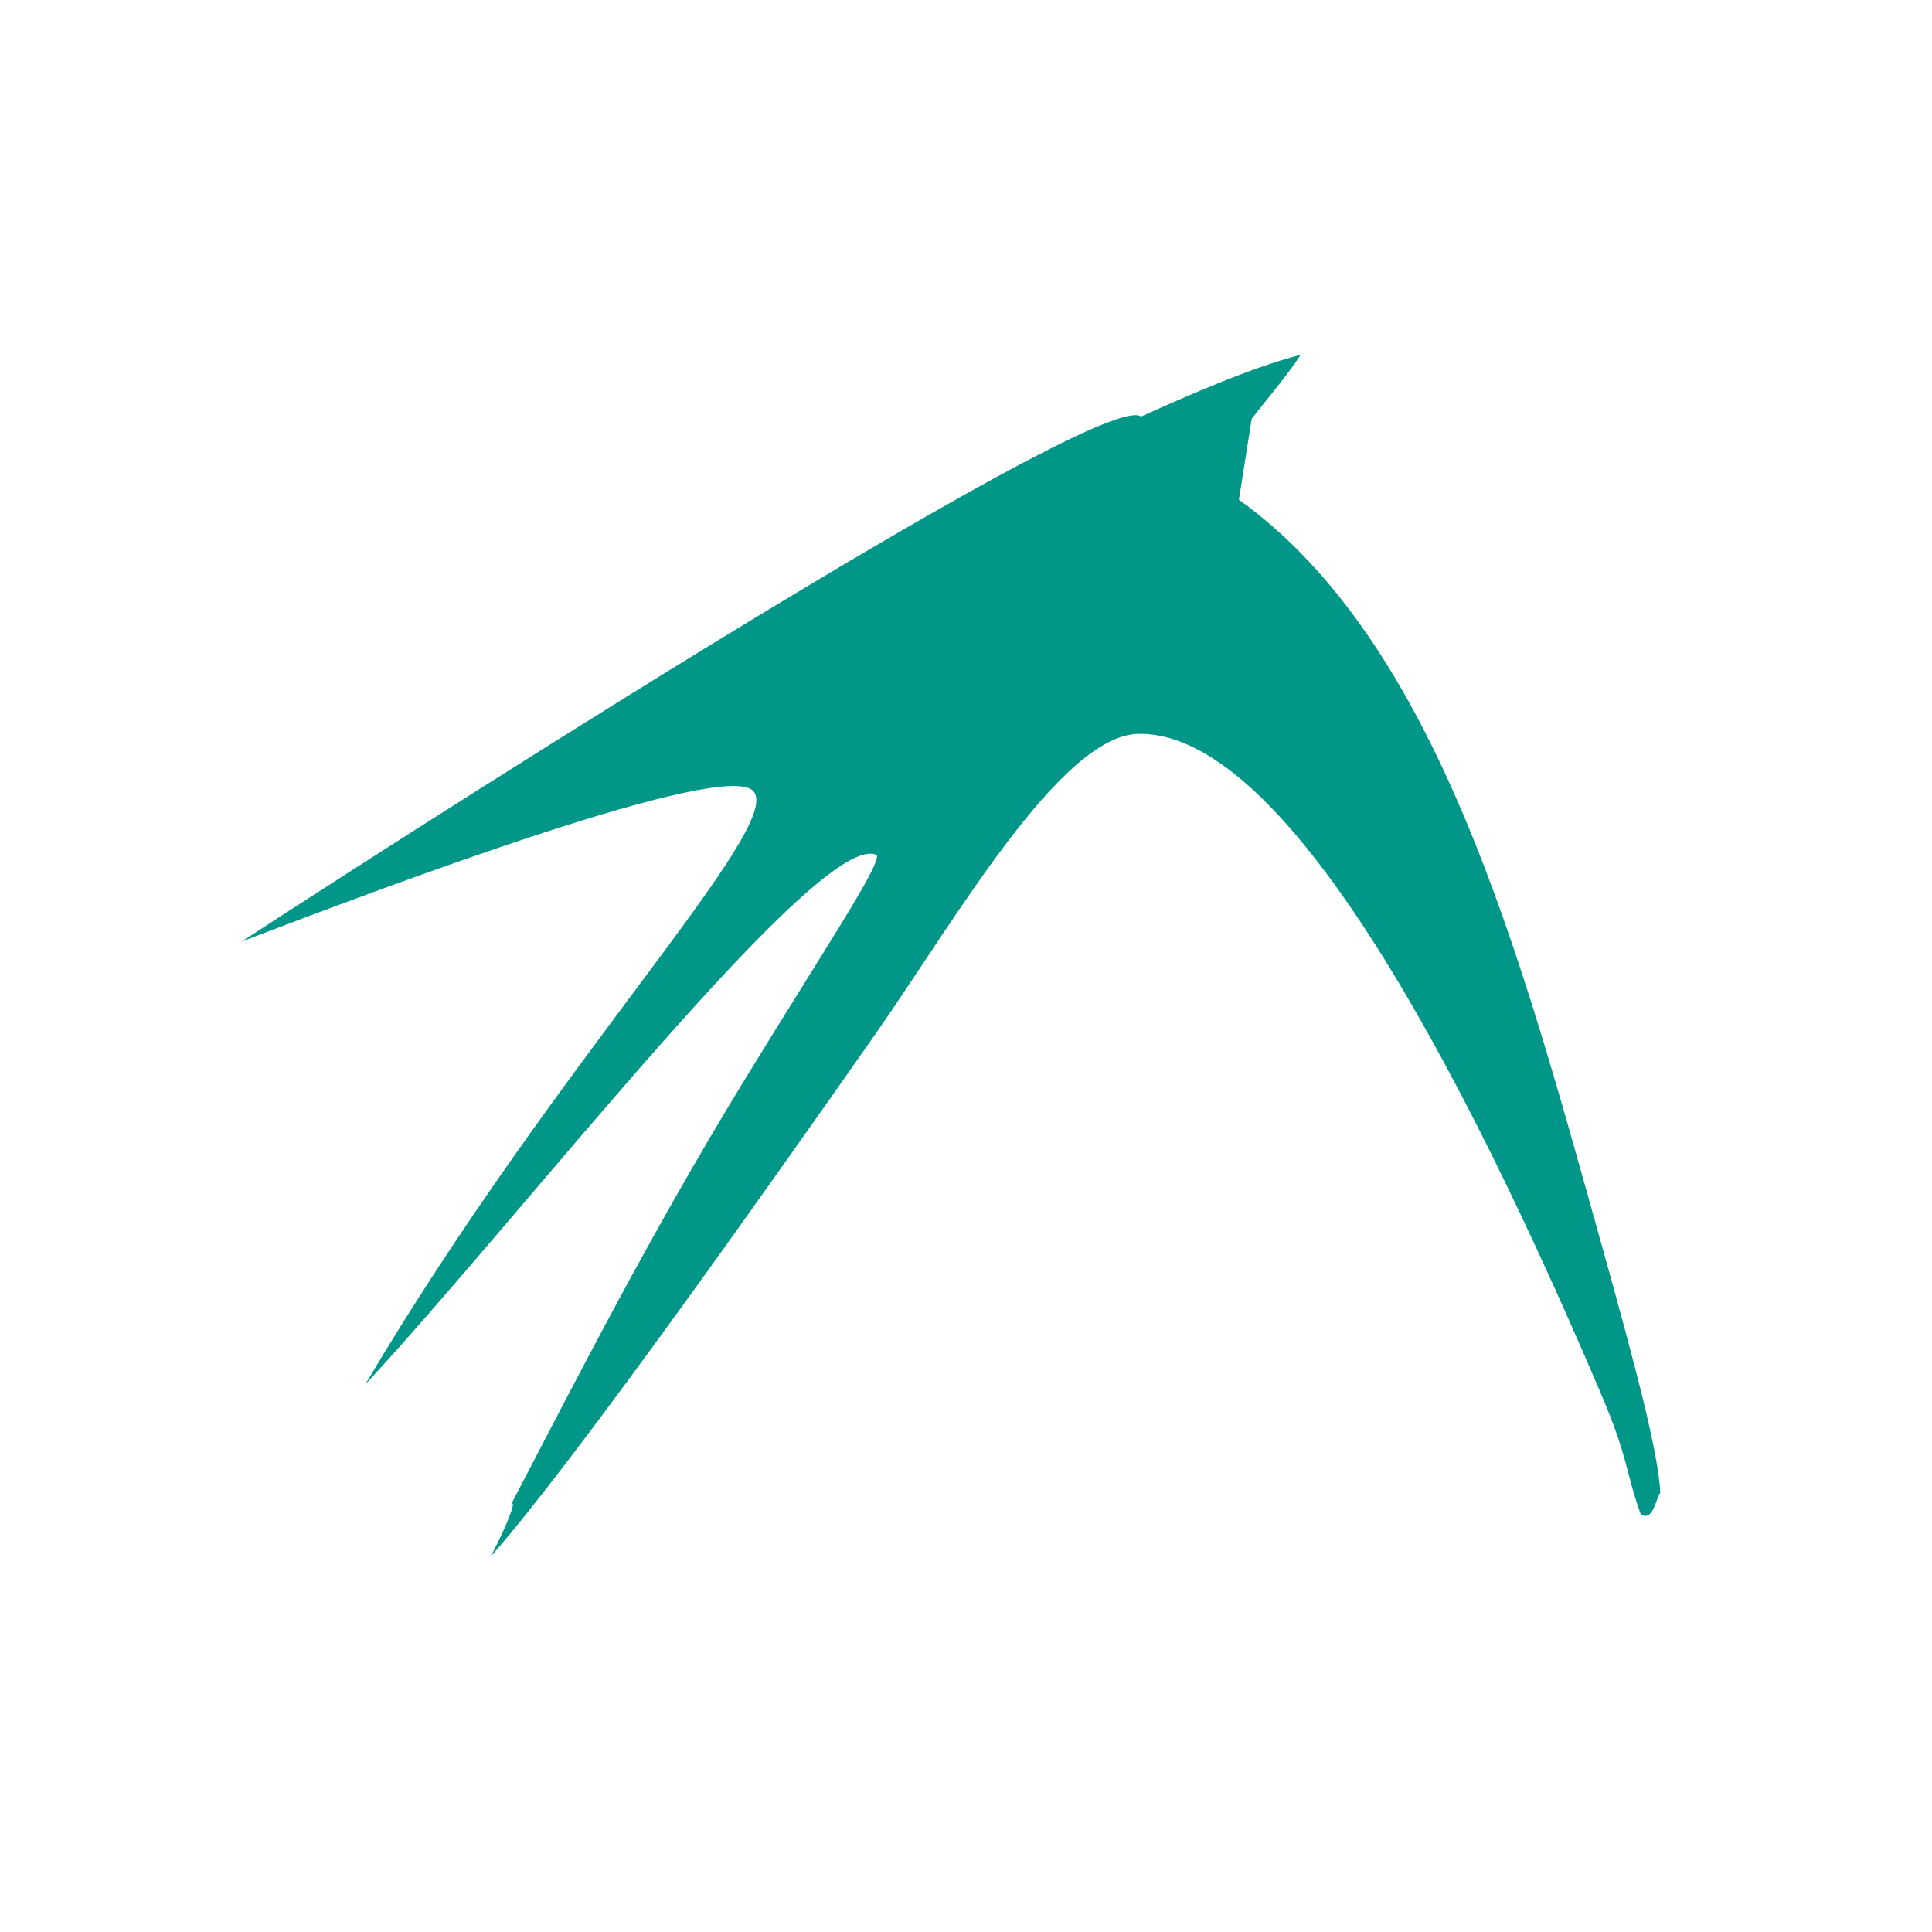 <?xml version="1.0" encoding="UTF-8" standalone="no"?>
<svg
   xmlns:dc="http://purl.org/dc/elements/1.1/"
   xmlns:cc="http://creativecommons.org/ns#"
   xmlns:rdf="http://www.w3.org/1999/02/22-rdf-syntax-ns#"
   xmlns:svg="http://www.w3.org/2000/svg"
   xmlns="http://www.w3.org/2000/svg"
   xmlns:sodipodi="http://sodipodi.sourceforge.net/DTD/sodipodi-0.dtd"
   xmlns:inkscape="http://www.inkscape.org/namespaces/inkscape"
   height="512"
   viewBox="0 0 512 512"
   width="512"
   version="1.1"
   id="svg2"
   inkscape:version="0.91 r"
   sodipodi:docname="start-here-lxde.svg">
  <defs
     id="defs16" />
  <sodipodi:namedview
     pagecolor="#ffffff"
     bordercolor="#666666"
     borderopacity="1"
     objecttolerance="10"
     gridtolerance="10"
     guidetolerance="10"
     inkscape:pageopacity="0"
     inkscape:pageshadow="2"
     inkscape:window-width="1920"
     inkscape:window-height="1028"
     id="namedview14"
     showgrid="false"
     inkscape:zoom="0.4609375"
     inkscape:cx="-59.661017"
     inkscape:cy="256"
     inkscape:window-x="0"
     inkscape:window-y="0"
     inkscape:window-maximized="1"
     inkscape:current-layer="svg2" />
  <path
     id="path66"
     d="M 344.669,94.043 C 331.655,97.305 313.389,105.456 302.36,110.41 293.088,103.017 130.815,206.069 64.017,249.531 103.888,234.298 192.335,201.103 199.693,209.707 207.881,219.281 147.352,281.38 96.766,366.951 138.512,322.002 217.777,219.133 232.39,226.634 c 0.954,2.838 -14.721,26.197 -35.453,60.181 -24.727,40.523 -43.228,76.874 -61.442,111.757 1.909,-1.45 -3.051,9.691 -5.571,14.055 22.563,-25.335 78.837,-105.436 101.926,-138.393 21.111,-30.136 49.194,-79.487 69.939,-79.76 34.598,-0.463 77.498,69.541 122.233,174.275 7.629,17.863 6.608,20.774 10.739,32.44 3.214,2.521 4.221,-4.451 5.226,-5.598 -0.477,-10.311 -6.147,-32.102 -15.805,-66.642 -21.243,-75.99 -43.332,-158.817 -95.855,-196.52 l 3.38,-21.436 c 3.752,-4.87 9.588,-11.701 12.955,-16.927 z"
     style="fill:#009688;fill-rule:evenodd;stroke:none;stroke-width:7.702;stroke-linecap:round;stroke-linejoin:round"
     inkscape:connector-curvature="0" />
</svg>
